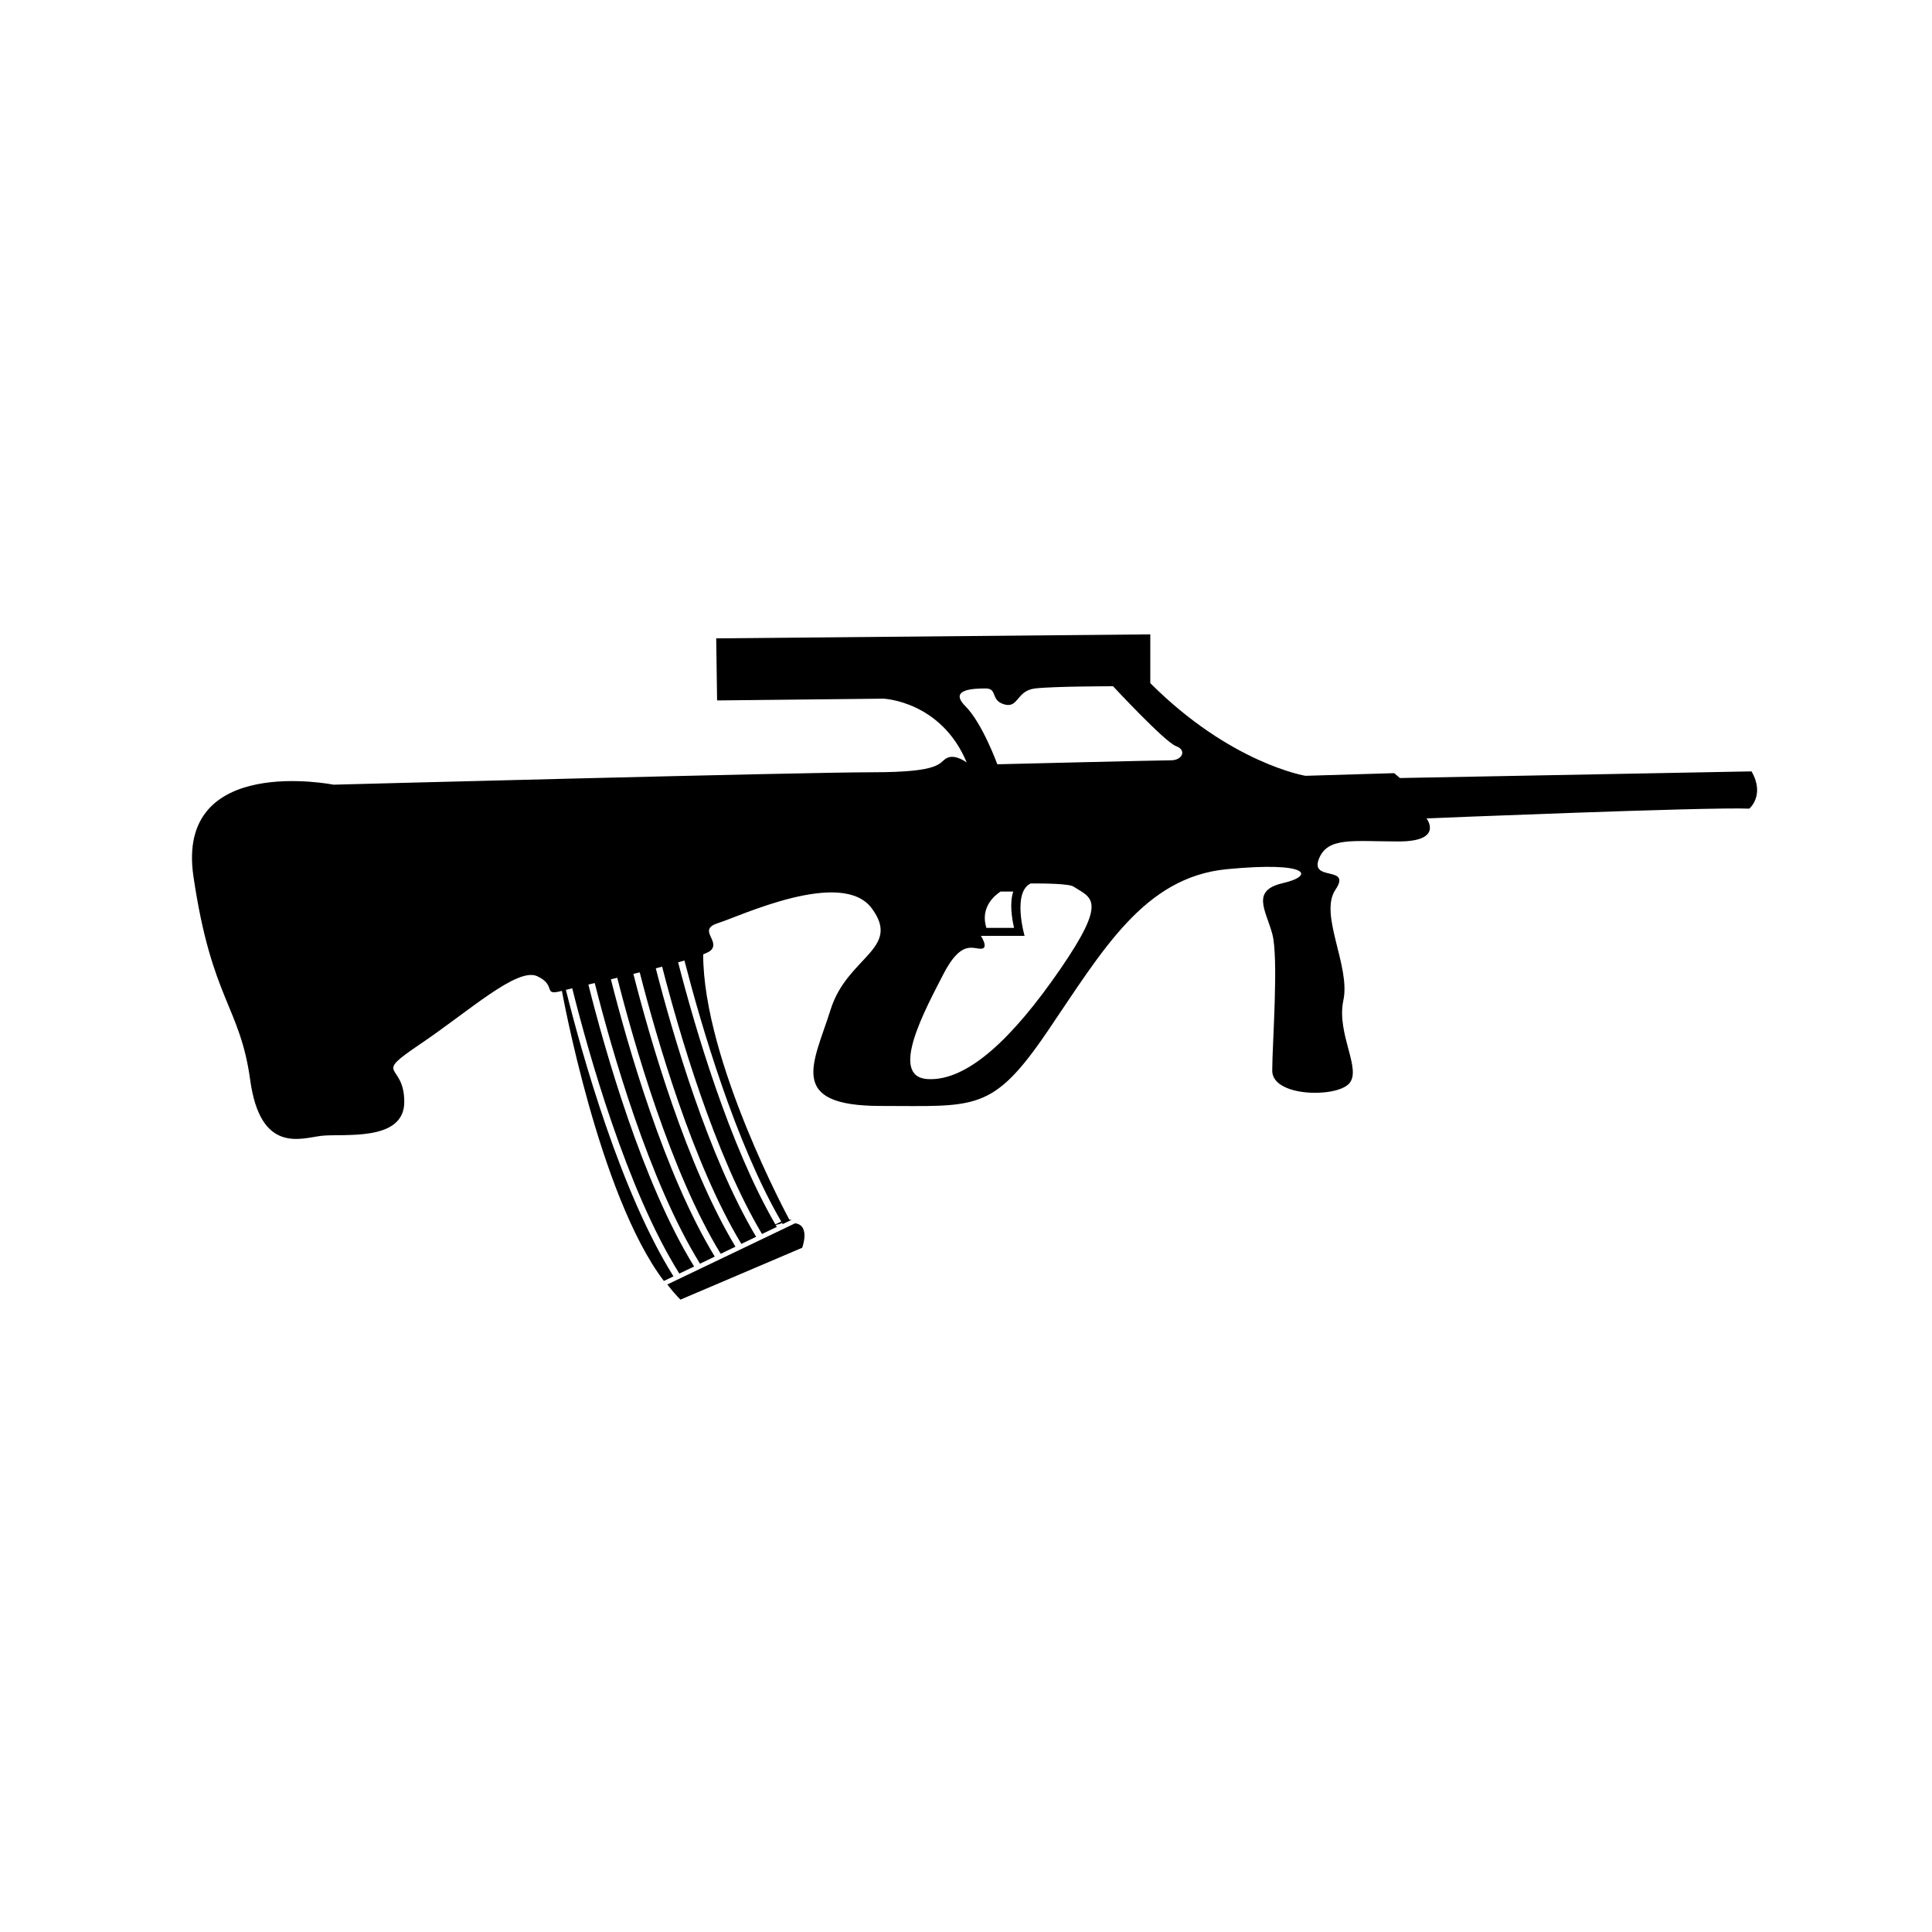 <?xml version="1.0" encoding="utf-8"?>
<!-- Generator: Adobe Illustrator 16.0.0, SVG Export Plug-In . SVG Version: 6.00 Build 0)  -->
<!DOCTYPE svg PUBLIC "-//W3C//DTD SVG 1.1 Tiny//EN" "http://www.w3.org/Graphics/SVG/1.1/DTD/svg11-tiny.dtd">
<svg version="1.1" baseProfile="tiny" id="Layer_1" xmlns="http://www.w3.org/2000/svg" xmlns:xlink="http://www.w3.org/1999/xlink"
	 x="0px" y="0px" width="350px" height="350px" viewBox="0 0 350 350" overflow="scroll" xml:space="preserve">
<g>
	<path d="M144.042,221.611l-23.146,11.08c0.77,1.014,1.561,1.937,2.374,2.749l22.05-9.398
		C145.32,226.042,146.86,221.967,144.042,221.611z"/>
	<path d="M317.307,139.743l-63.698,1.205l-1.044-0.884l-16.065,0.482c0,0-13.534-2.209-28.113-16.788v-8.836l-78.639,0.723
		l0.161,11.246l30.122-0.321c0,0,10.442,0.402,15.101,11.567c0,0-2.088-1.606-3.615-0.803s-0.643,2.57-13.495,2.57
		s-97.595,2.249-97.595,2.249s-28.676-5.703-25.383,16.627s8.434,23.456,10.282,36.87c1.847,13.414,9.163,10.574,12.852,10.121
		c3.836-0.472,15.061,1.204,15.061-6.146s-6.024-4.458,2.892-10.482c8.916-6.024,17.591-13.977,21.206-12.289
		c3.615,1.687,0.844,3.614,4.458,2.65c0,0,6.688,37.048,18.471,52.555l1.741-0.833c-9.642-15.394-16.605-40.348-19.492-51.904
		c0.328-0.081,0.714-0.174,1.151-0.277c2.895,11.543,9.87,36.502,19.403,51.673l2.675-1.28c-9.4-15.207-16.221-39.412-19.155-51.078
		c0.372-0.087,0.757-0.177,1.154-0.27c2.944,11.657,9.776,35.849,19.07,50.836l2.675-1.28
		c-9.163-15.014-15.845-38.488-18.821-50.241c0.38-0.089,0.765-0.181,1.154-0.272c2.985,11.741,9.677,35.198,18.737,50.001
		l2.679-1.282c-8.937-14.823-15.485-37.612-18.497-49.421c0.384-0.094,0.768-0.188,1.151-0.281
		c3.019,11.794,9.573,34.567,18.409,49.192l2.679-1.282c-8.721-14.648-15.14-36.806-18.176-48.641
		c0.388-0.1,0.771-0.199,1.148-0.297c3.042,11.815,9.468,33.967,18.095,48.428l2.68-1.283c-0.066-0.113-0.132-0.23-0.198-0.345
		c0.29-0.088,0.583-0.169,0.881-0.235c0.084-0.053,0.171-0.099,0.256-0.148c0.042,0.072,0.083,0.146,0.126,0.219l1.619-0.774
		c-0.128-0.017-0.262-0.027-0.409-0.027c0,0-15.613-28.781-15.613-48.067c0.701-0.277,1.188-0.524,1.395-0.731
		c1.747-1.747-2.53-3.735,1.325-4.94c3.855-1.205,22.411-10,27.833-2.65c5.422,7.35-4.458,8.714-7.47,18.333
		c-3.012,9.62-8.133,17.452,9.067,17.452c17.199,0,20.212,1.204,30.212-13.495c10.001-14.7,17.471-27.953,32.532-29.399
		c15.061-1.446,15.904,1.205,10.121,2.53c-5.784,1.325-3.133,4.819-1.928,9.157c1.204,4.338,0,20.122,0,24.82
		c0,4.699,11.325,4.94,13.855,2.41s-2.289-9.036-0.964-15.182c1.325-6.145-4.458-15.543-1.445-20.001
		c3.012-4.458-4.579-1.446-3.013-5.542c1.566-4.096,6.186-3.213,14.458-3.213c8.274,0,5.061-4.177,5.061-4.177
		s50.767-2.089,58.478-1.768C316.905,146.49,319.797,144.08,317.307,139.743z M141.529,221.3l-1.064,0.51
		c-8.395-14.492-14.599-35.771-17.616-47.475c0.394-0.111,0.774-0.22,1.141-0.328C127.008,185.684,133.218,206.97,141.529,221.3z
		 M192.079,175.568c-8.675,12.611-16.868,20.322-24.017,19.92s-0.401-12.691,2.812-18.957c3.213-6.265,5.301-4.658,6.828-4.658
		s0-2.33,0-2.33h7.912c0,0-2.275-7.862,1.101-9.497c2.459-0.013,7.067,0.037,7.775,0.579
		C197.701,162.696,200.755,162.957,192.079,175.568z M183.709,168.098h-5.016c-1.19-3.78,1.591-5.954,2.578-6.587h2.287
		C182.883,163.583,183.286,166.29,183.709,168.098z M212.161,137.734c-2.008,0-31.487,0.723-31.487,0.723s-2.691-7.43-5.784-10.522
		c-3.093-3.093,1.526-3.213,3.695-3.213c2.168,0,0.803,2.169,3.374,2.892c2.57,0.723,2.169-2.49,5.542-2.892
		c3.374-0.401,14.137-0.401,14.137-0.401s9.398,10.121,11.407,10.844C215.053,135.887,214.169,137.734,212.161,137.734z"/>
</g>
</svg>
